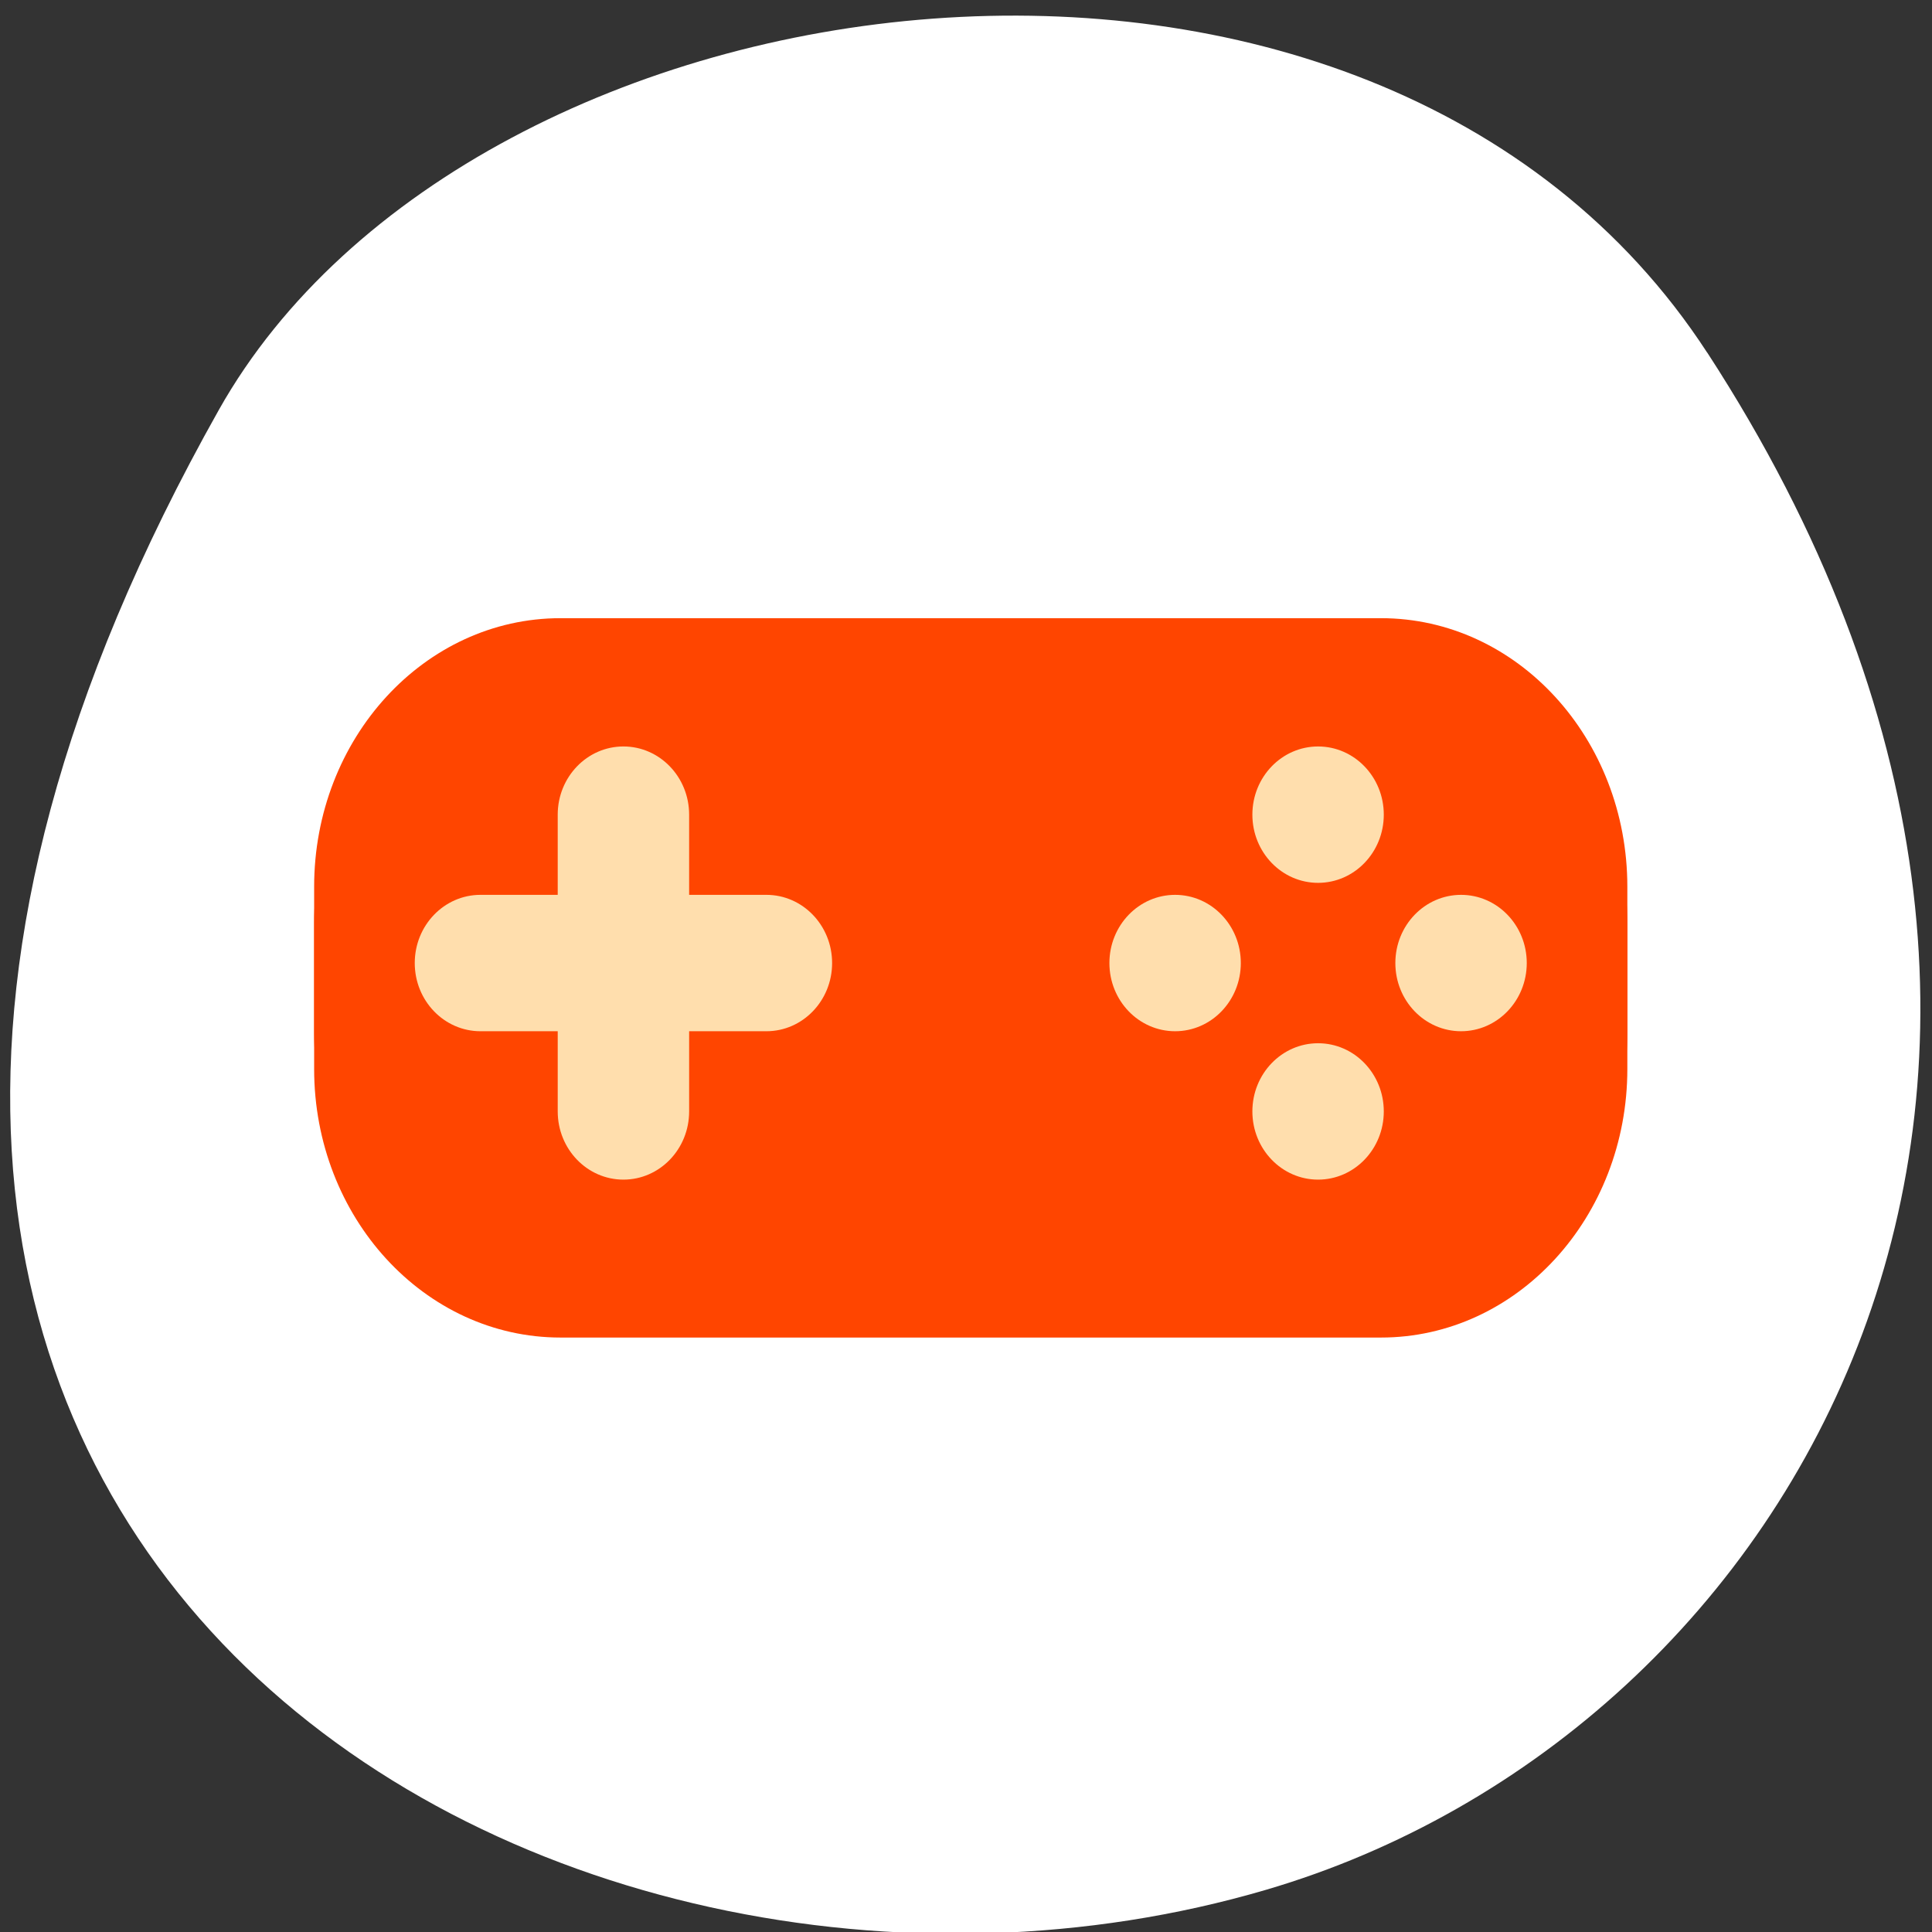 <svg xmlns="http://www.w3.org/2000/svg" viewBox="0 0 256 256" xmlns:xlink="http://www.w3.org/1999/xlink"><rect x="0" y="0" width="256" height="256" fill="#333333" stroke="none"/><defs><path id="1" d="m 0,0 c 7.921,0 14.343,-6.421 14.343,-14.343 0,-7.921 -6.422,-14.342 -14.343,-14.342 -7.921,0 -14.343,6.421 -14.343,14.342 C -14.343,-6.421 -7.921,0 0,0" style="fill:#ffdead"/><clipPath><path d="m 448.99 63.03 c -59.697 -59.697 -326.18 -59.697 -385.88 0 -59.697 59.697 -59.697 326.28 -0.1 385.98 c 59.6 59.696 326.28 59.6 385.98 0 59.697 -59.6 59.6 -326.28 0 -385.98"/></clipPath><clipPath><path d="m 18.325 493.74 h 475.4 v -475.49 h -475.4 v 475.49 z"/></clipPath><clipPath><path d="m 18.275 493.69 h 475.39 v -475.44 h -475.39 v 475.44 z"/></clipPath><clipPath id="0"><path d="m 0 512 h 512 v -512 h -512 v 512"/></clipPath><clipPath><path d="m 63.01 63.03 c 59.697 -59.697 326.18 -59.697 385.88 0 59.697 59.697 59.697 326.18 0 385.88 -59.697 59.696 -326.18 59.696 -385.88 0.1 -59.697 -59.6 -59.6 -326.28 0 -385.98"/></clipPath></defs><path d="m 226.22 46.721 c 62.27 95.76 12.03 183 -58.47 203.69 -94.83 27.843 -223.59 -45.32 -138.75 -196.1 c 33.72 -59.925 152.85 -75.79 197.21 -7.587 z" style="fill:#fff;color:#000"/><g transform="matrix(0.607 0 0 -0.63 -12.649 322.68)" style="fill:#ff4500"><g transform="translate(-23.25 50.52)" style="clip-path:url(#0)"><path d="m 0 0 c 0 -31.2 -24.08 -56.49 -53.783 -56.49 h -179.1 c -29.703 0 -53.783 25.292 -53.783 56.49 v 30.631 c 0 31.2 24.08 56.49 53.783 56.49 h 179.1 c 29.703 0 53.783 -25.292 53.783 -56.49 v -30.631 z" transform="translate(399.33 236.84)"/><path d="m 0 0 c 0 -31.2 -24.08 -56.49 -53.783 -56.49 h -179.1 c -29.703 0 -53.783 25.292 -53.783 56.49 v 30.632 c 0 31.2 24.08 56.49 53.783 56.49 h 179.1 c 29.703 0 53.783 -25.292 53.783 -56.49 v -30.632 z" transform="translate(399.33 244.53)"/><use transform="translate(331.82 304.67)" xlink:href="#1"/><use transform="translate(331.82 242.25)" xlink:href="#1"/><use transform="translate(300.61 273.46)" xlink:href="#1"/><use transform="translate(363.03 273.46)" xlink:href="#1"/><path d="m 0,0 -16.867,0 0,16.867 c 0,7.921 -6.422,14.343 -14.343,14.343 -7.921,0 -14.343,-6.422 -14.343,-14.343 L -45.553,0 -62.42,0 c -7.921,0 -14.343,-6.422 -14.343,-14.343 0,-7.921 6.422,-14.342 14.343,-14.342 l 16.867,0 0,-16.868 c 0,-7.921 6.422,-14.342 14.343,-14.342 7.921,0 14.343,6.421 14.343,14.342 l 0,16.868 16.867,0 c 7.921,0 14.343,6.421 14.343,14.342 C 14.343,-6.422 7.921,0 0,0" transform="translate(211.39 273.46)" style="fill:#ffdead"/></g></g></svg>